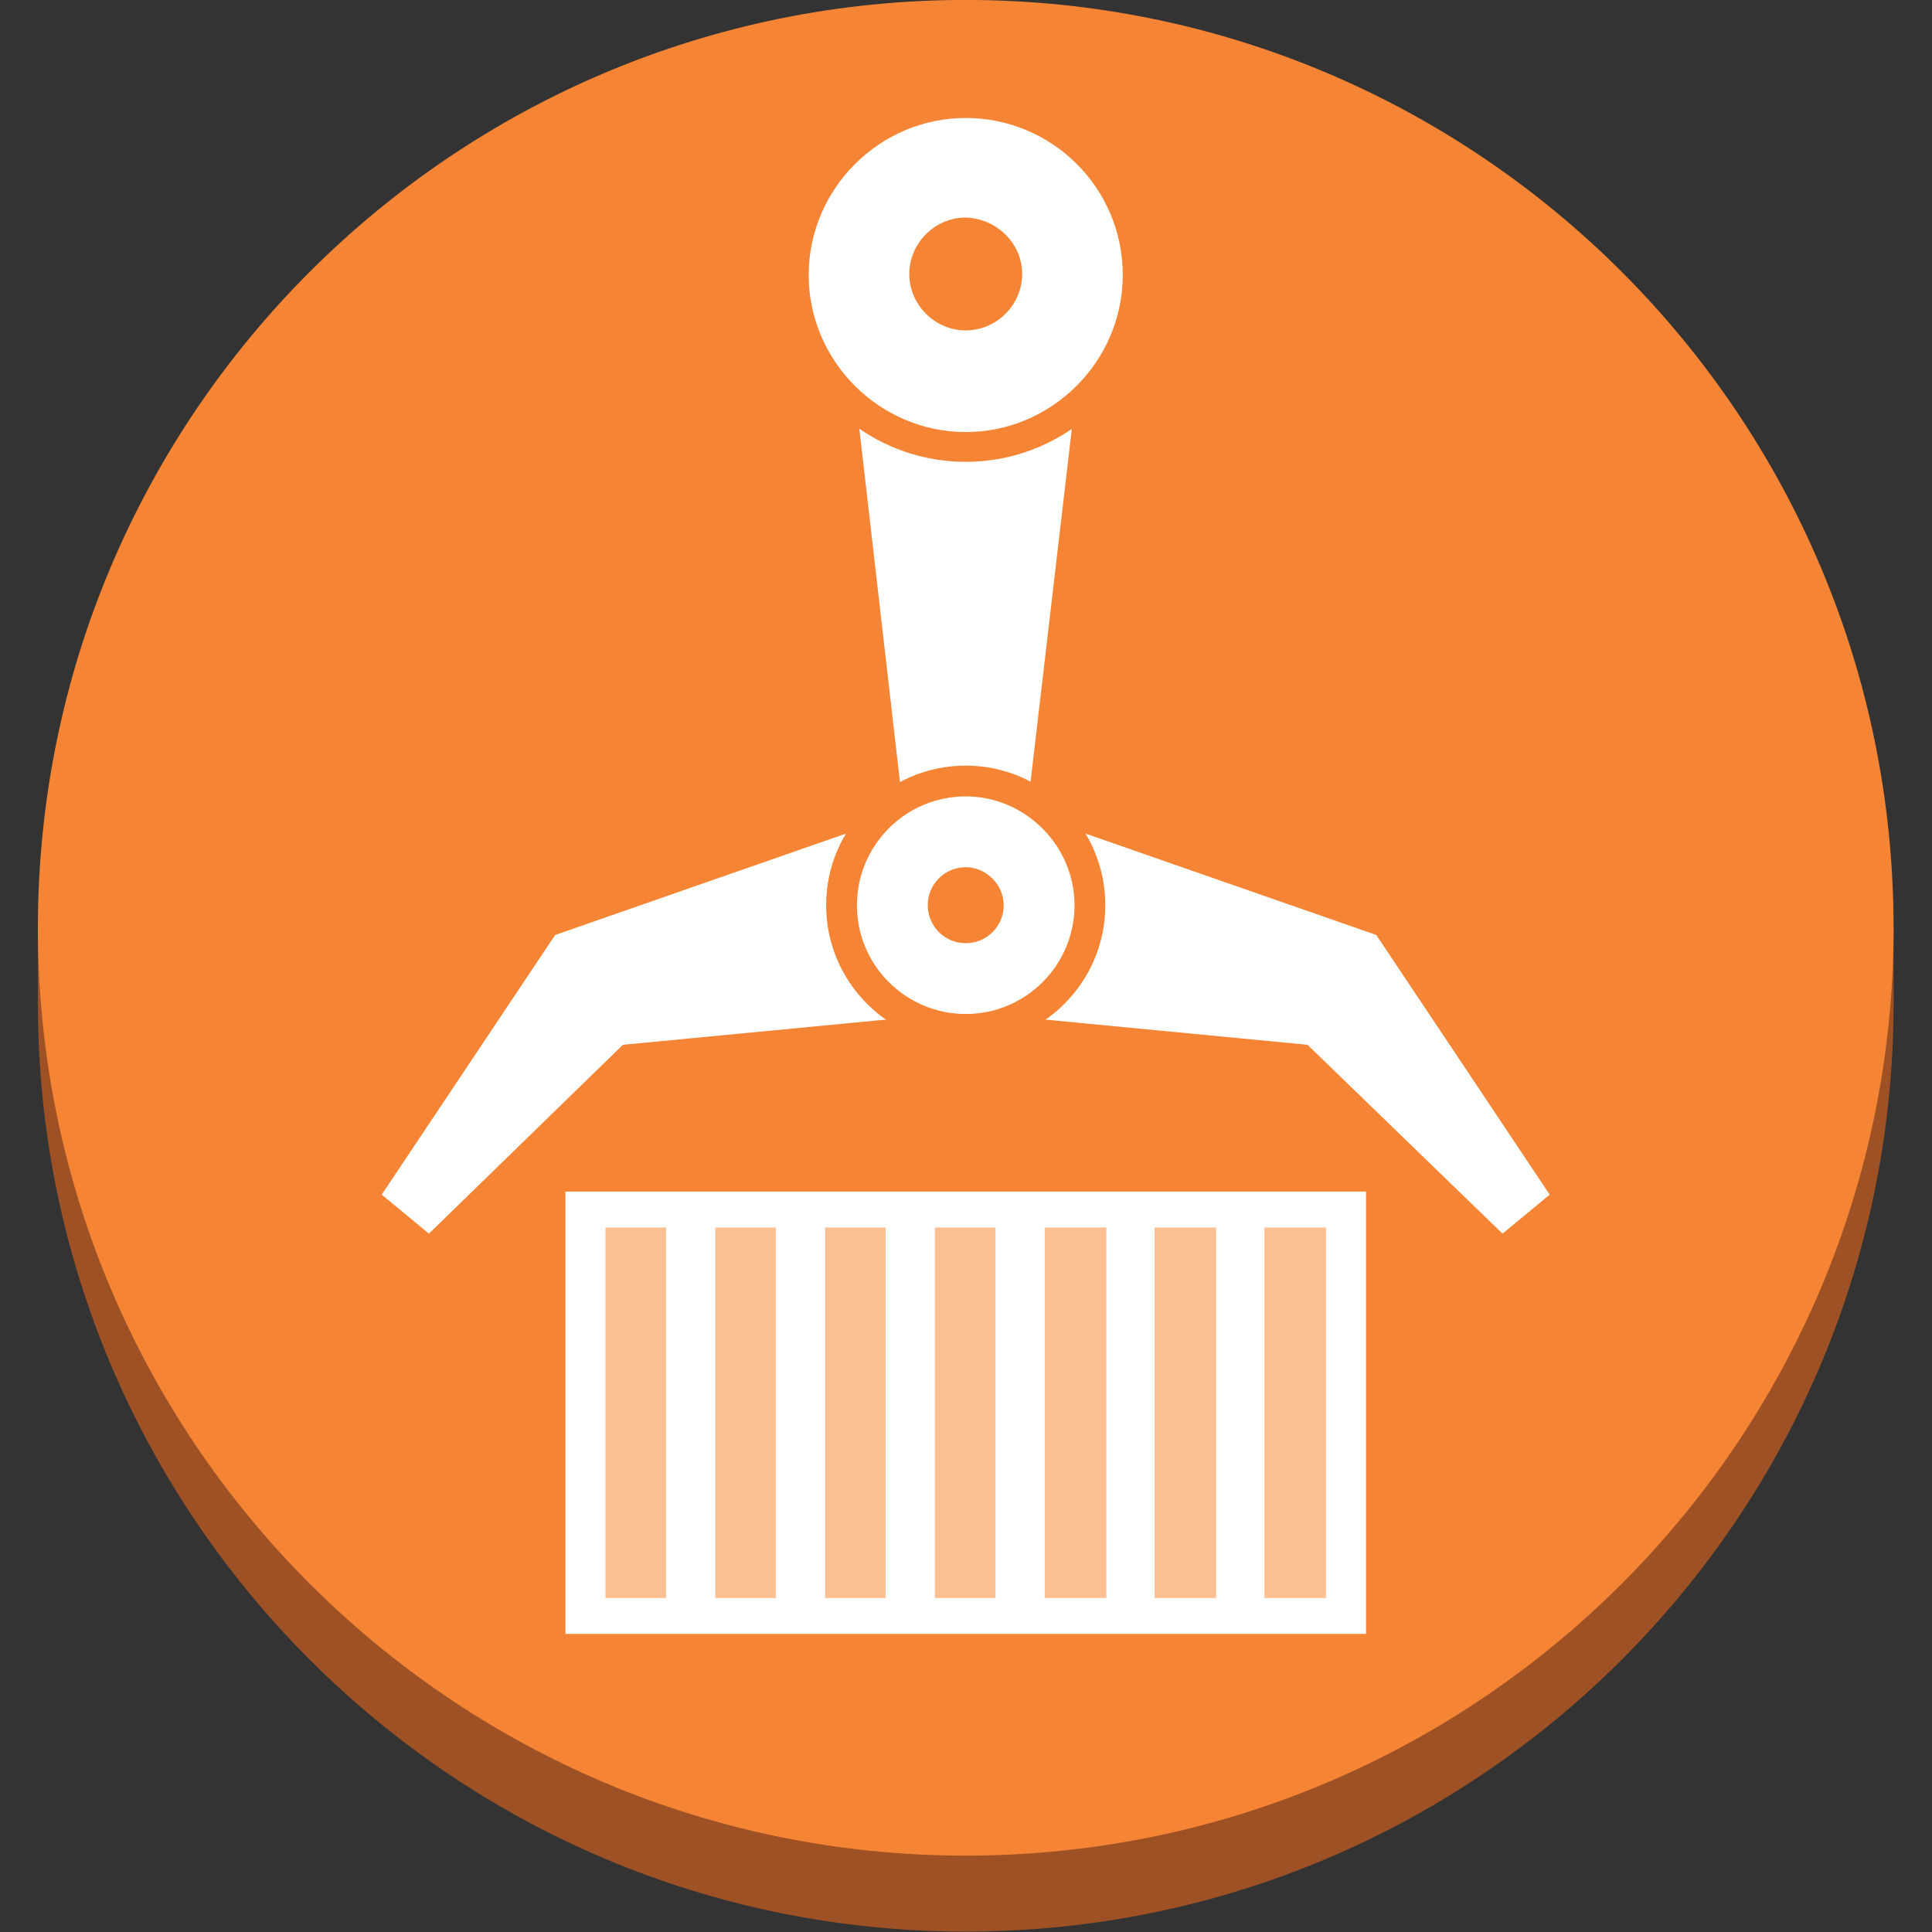 <?xml version="1.0" encoding="UTF-8" standalone="no"?>
<!-- Generator: Adobe Illustrator 21.1.0, SVG Export Plug-In . SVG Version: 6.00 Build 0)  -->

<svg
   xmlns:dc="http://purl.org/dc/elements/1.1/"
   xmlns:cc="http://creativecommons.org/ns#"
   xmlns:rdf="http://www.w3.org/1999/02/22-rdf-syntax-ns#"
   xmlns:svg="http://www.w3.org/2000/svg"
   xmlns="http://www.w3.org/2000/svg"
   xmlns:sodipodi="http://sodipodi.sourceforge.net/DTD/sodipodi-0.dtd"
   xmlns:inkscape="http://www.inkscape.org/namespaces/inkscape"
   version="1.1"
   id="Layer_1"
   x="0px"
   y="0px"
   viewBox="2.6 20 64 64"
   xml:space="preserve"
   sodipodi:docname="amazon-ecr-icon.svg"
   width="64"
   height="64"
   inkscape:version="0.92.3 (2405546, 2018-03-11)"><rect x="2.6" y="20" width="64" height="64" fill="#333333" stroke="none"/><defs
   id="defs109" /><sodipodi:namedview
   pagecolor="#ffffff"
   bordercolor="#666666"
   borderopacity="1"
   objecttolerance="10"
   gridtolerance="10"
   guidetolerance="10"
   inkscape:pageopacity="0"
   inkscape:pageshadow="2"
   inkscape:window-width="1920"
   inkscape:window-height="1001"
   id="namedview107"
   showgrid="false"
   inkscape:zoom="7.2615385"
   inkscape:cx="51.060303"
   inkscape:cy="30.795741"
   inkscape:window-x="-9"
   inkscape:window-y="-9"
   inkscape:window-maximized="1"
   inkscape:current-layer="Layer_1" />
<style
   type="text/css"
   id="style2">
	.st0{fill:#9D5125;}
	.st1{fill:#F58534;}
	.st2{fill:#FFFFFF;}
	.st3{fill:#FCBF92;}
</style>

<g
   id="g84"
   transform="matrix(0.34,0,0,0.34,-14.335,11.362)">
	<g
   id="g6">
		<path
   class="st0"
   d="m 234.3,123.2 c 0,49.9 -40.5,90.4 -90.4,90.4 -49.9,0 -90.4,-40.5 -90.4,-90.4 0,-49.9 40.5,-90.4 90.4,-90.4 49.9,0 90.4,40.5 90.4,90.4 z"
   id="path4"
   inkscape:connector-curvature="0"
   style="fill:#9d5125" />
	</g>
	<g
   id="g10">
		<polygon
   class="st0"
   points="53.5,115.8 234.3,115.8 234.3,123.2 53.5,123.2 "
   id="polygon8"
   style="fill:#9d5125" />
	</g>
	<g
   id="g14">
		<path
   class="st1"
   d="m 234.3,115.8 c 0,49.9 -40.5,90.4 -90.4,90.4 -49.9,0 -90.4,-40.5 -90.4,-90.4 0,-49.9 40.5,-90.4 90.4,-90.4 49.9,0 90.4,40.5 90.4,90.4 z"
   id="path12"
   inkscape:connector-curvature="0"
   style="fill:#f58534" />
	</g>
	<g
   id="g18">
		<polygon
   class="st2"
   points="131.8,52.1 156,52.1 149.7,106 138,106 "
   id="polygon16"
   style="fill:#ffffff" />
	</g>
	<g
   id="g22">
		<polygon
   class="st2"
   points="143.9,124 177.2,127.2 196.2,145.6 200.8,141.8 183.9,116.5 146.9,103.6 "
   id="polygon20"
   style="fill:#ffffff" />
	</g>
	<g
   id="g26">
		<polygon
   class="st2"
   points="143.9,124 110.5,127.2 91.6,145.6 87,141.8 103.9,116.5 140.9,103.6 "
   id="polygon24"
   style="fill:#ffffff" />
	</g>
	<g
   id="g30">
		<path
   class="st2"
   d="m 160.7,52.1 c 0,9.3 -7.5,16.8 -16.8,16.8 -9.3,0 -16.8,-7.5 -16.8,-16.8 0,-9.3 7.5,-16.8 16.8,-16.8 9.3,0.1 16.8,7.6 16.8,16.8 z"
   id="path28"
   inkscape:connector-curvature="0"
   style="fill:#ffffff" />
	</g>
	<g
   id="g34">
		<path
   class="st1"
   d="m 143.9,36.9 c -8.4,0 -15.3,6.9 -15.3,15.3 0,8.4 6.9,15.3 15.3,15.3 8.4,0 15.3,-6.9 15.3,-15.3 0,-8.5 -6.9,-15.3 -15.3,-15.3 z m 0,33.5 c -10.1,0 -18.3,-8.2 -18.3,-18.3 0,-10.1 8.2,-18.3 18.3,-18.3 10.1,0 18.3,8.2 18.3,18.3 0,10.1 -8.2,18.3 -18.3,18.3 z"
   id="path32"
   inkscape:connector-curvature="0"
   style="fill:#f58534" />
	</g>
	<g
   id="g38">
		<path
   class="st1"
   d="m 149.4,52.1 c 0,3 -2.5,5.5 -5.5,5.5 -3,0 -5.5,-2.5 -5.5,-5.5 0,-3 2.5,-5.5 5.5,-5.5 3,0.1 5.5,2.5 5.5,5.5 z"
   id="path36"
   inkscape:connector-curvature="0"
   style="fill:#f58534" />
	</g>
	<g
   id="g42">
		<path
   class="st2"
   d="m 156,113.6 c 0,6.7 -5.4,12.1 -12.1,12.1 -6.7,0 -12.1,-5.4 -12.1,-12.1 0,-6.7 5.4,-12.1 12.1,-12.1 6.7,0 12.1,5.4 12.1,12.1 z"
   id="path40"
   inkscape:connector-curvature="0"
   style="fill:#ffffff" />
	</g>
	<g
   id="g46">
		<path
   class="st1"
   d="m 143.9,103 c -5.9,0 -10.6,4.8 -10.6,10.6 0,5.9 4.8,10.6 10.6,10.6 5.9,0 10.6,-4.8 10.6,-10.6 0,-5.8 -4.8,-10.6 -10.6,-10.6 z m 0,24.2 c -7.5,0 -13.6,-6.1 -13.6,-13.6 0,-7.5 6.1,-13.6 13.6,-13.6 7.5,0 13.6,6.1 13.6,13.6 0,7.5 -6.1,13.6 -13.6,13.6 z"
   id="path44"
   inkscape:connector-curvature="0"
   style="fill:#f58534" />
	</g>
	<g
   id="g50">
		<path
   class="st1"
   d="m 147.6,113.6 c 0,2.1 -1.7,3.7 -3.7,3.7 -2.1,0 -3.7,-1.7 -3.7,-3.7 0,-2.1 1.7,-3.7 3.7,-3.7 2,0 3.7,1.7 3.7,3.7 z"
   id="path48"
   inkscape:connector-curvature="0"
   style="fill:#f58534" />
	</g>
	<g
   id="g54">
		<polygon
   class="st2"
   points="104.9,141.5 182.9,141.5 182.9,184.6 104.9,184.6 "
   id="polygon52"
   style="fill:#ffffff" />
	</g>
	<g
   id="g58">
		<polygon
   class="st3"
   points="108.8,145 114.7,145 114.7,181.1 108.8,181.1 "
   id="polygon56"
   style="fill:#fcbf92" />
	</g>
	<g
   id="g62">
		<polygon
   class="st3"
   points="119.5,145 125.4,145 125.4,181.1 119.5,181.1 "
   id="polygon60"
   style="fill:#fcbf92" />
	</g>
	<g
   id="g66">
		<polygon
   class="st3"
   points="130.2,145 136.1,145 136.1,181.1 130.2,181.1 "
   id="polygon64"
   style="fill:#fcbf92" />
	</g>
	<g
   id="g70">
		<polygon
   class="st3"
   points="140.9,145 146.8,145 146.8,181.1 140.9,181.1 "
   id="polygon68"
   style="fill:#fcbf92" />
	</g>
	<g
   id="g74">
		<polygon
   class="st3"
   points="151.6,145 157.6,145 157.6,181.1 151.6,181.1 "
   id="polygon72"
   style="fill:#fcbf92" />
	</g>
	<g
   id="g78">
		<polygon
   class="st3"
   points="162.3,145 168.3,145 168.3,181.1 162.3,181.1 "
   id="polygon76"
   style="fill:#fcbf92" />
	</g>
	<g
   id="g82">
		<polygon
   class="st3"
   points="173,145 179,145 179,181.1 173,181.1 "
   id="polygon80"
   style="fill:#fcbf92" />
	</g>
</g>
</svg>